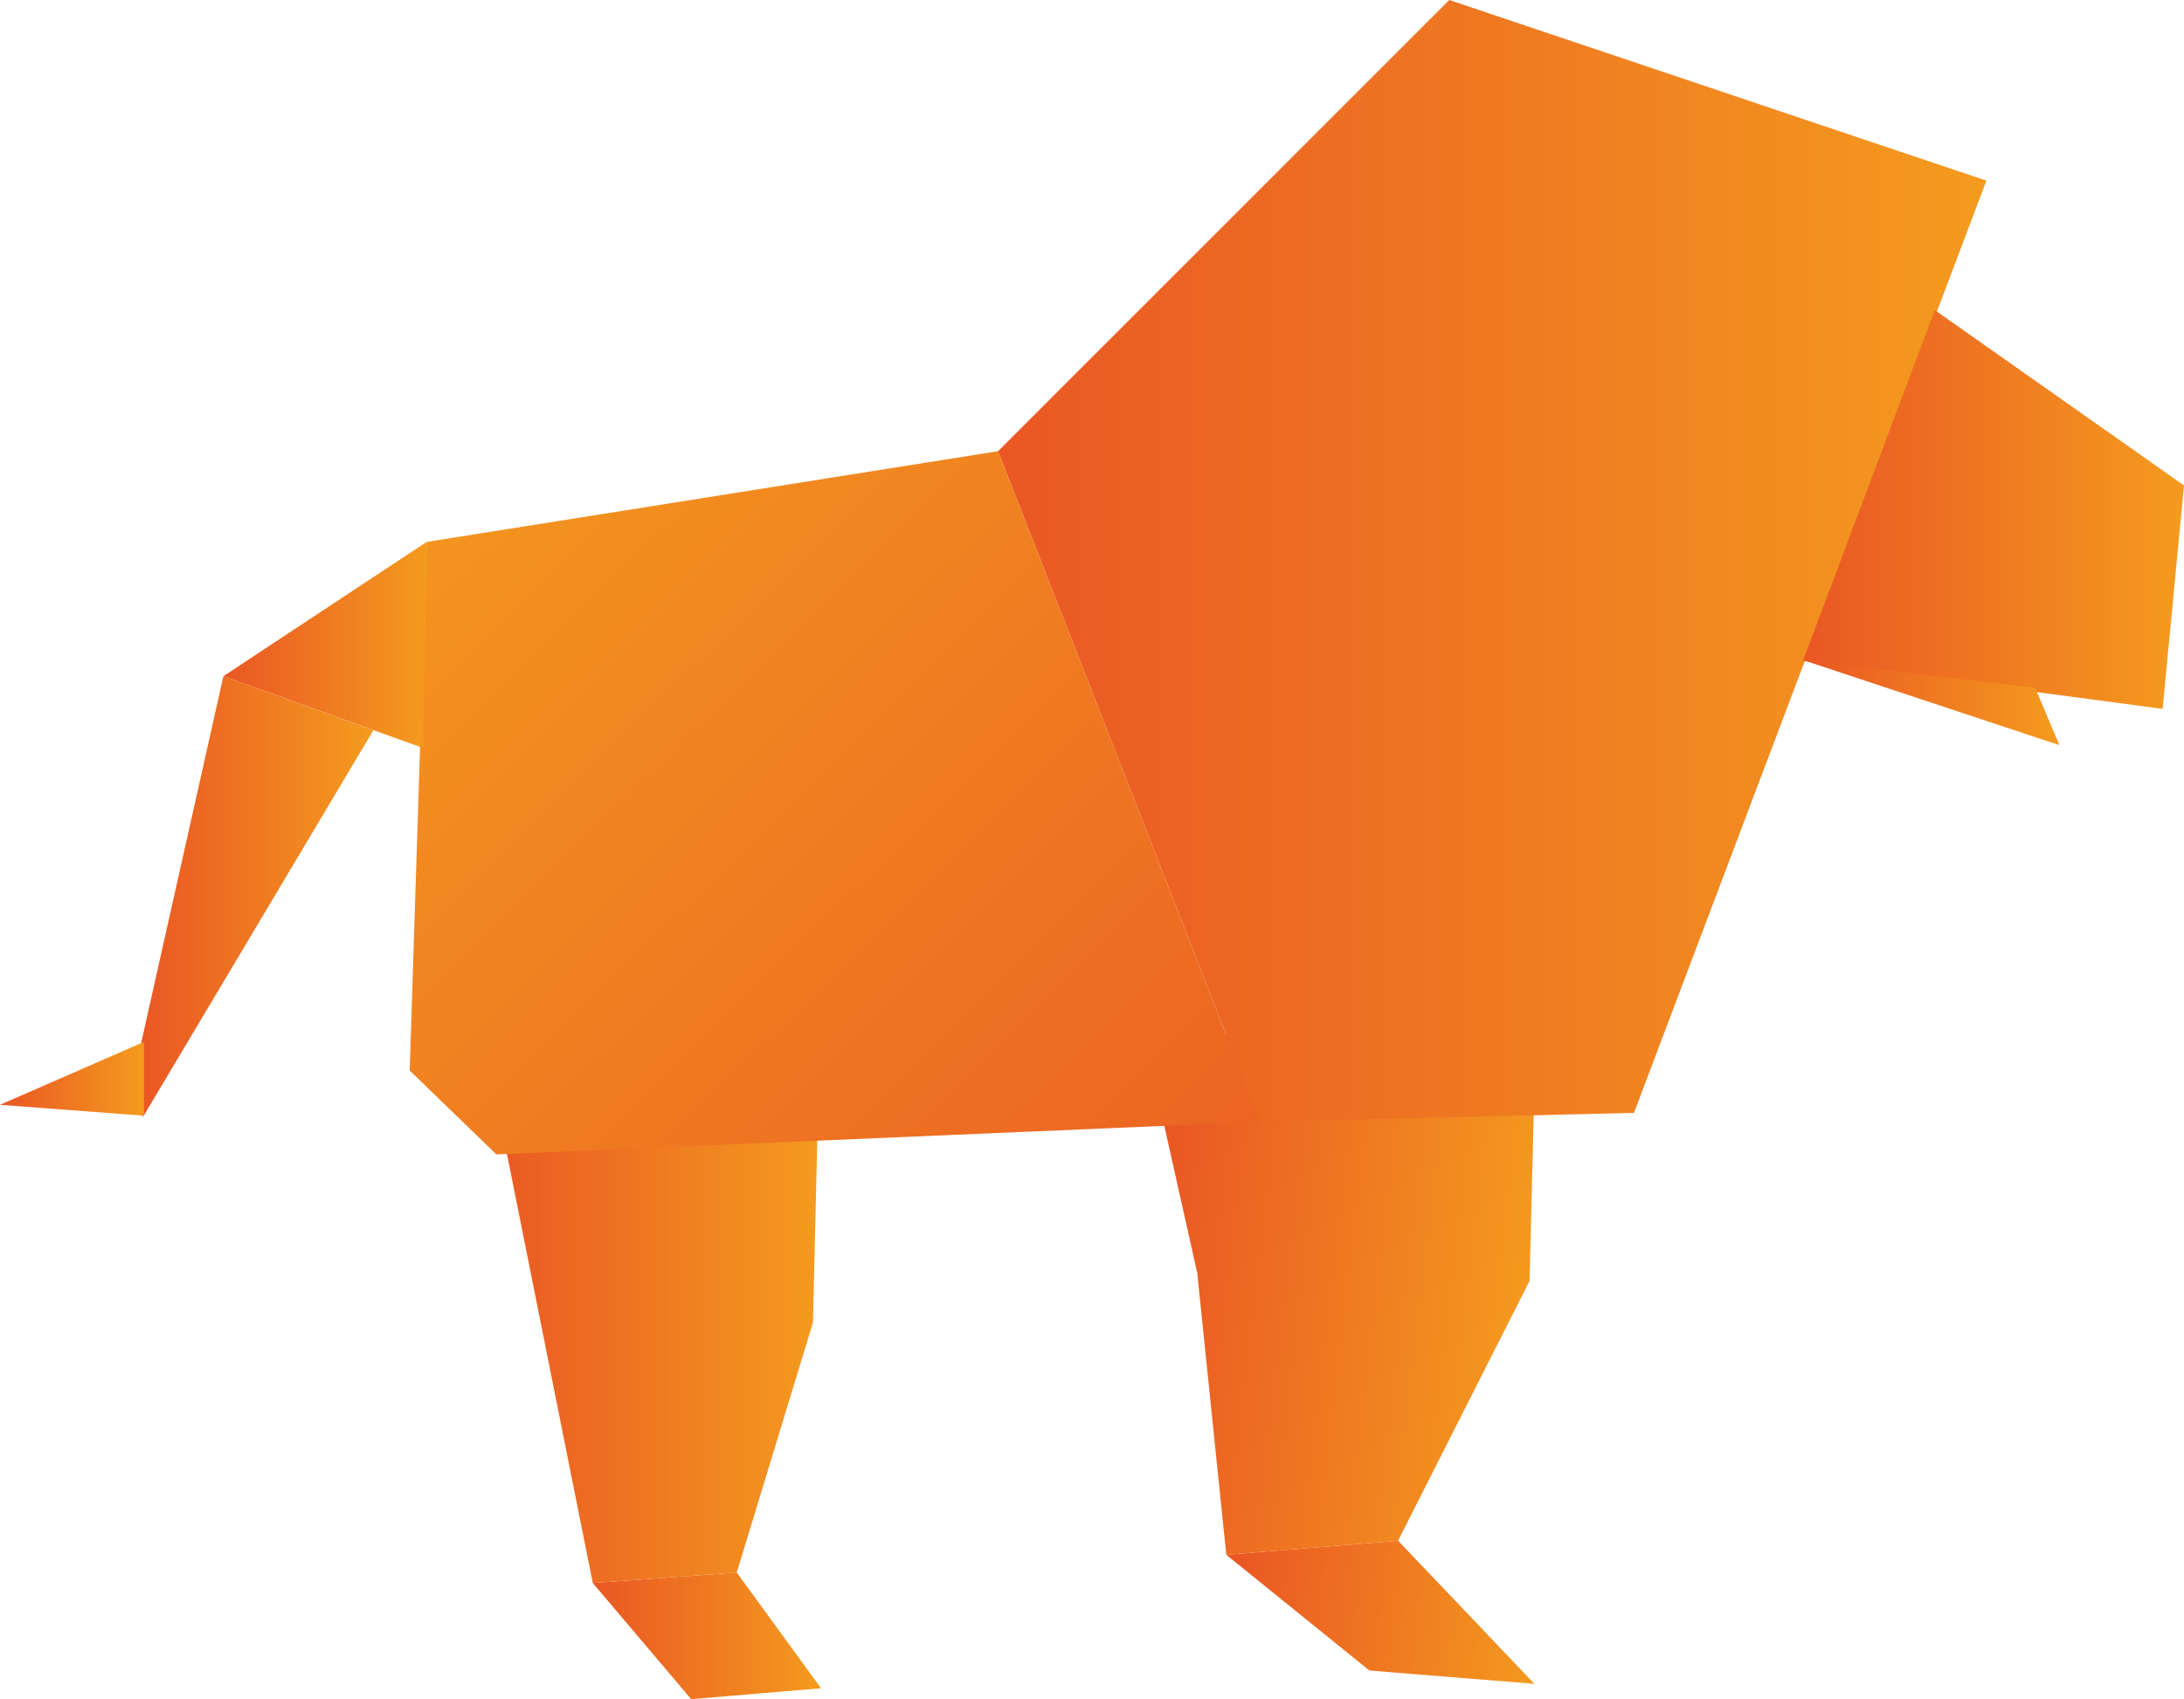 <svg xmlns="http://www.w3.org/2000/svg" xmlns:xlink="http://www.w3.org/1999/xlink" viewBox="0 0 54.16 42.14"><defs><style>.cls-1{fill:url(#linear-gradient);}.cls-2{fill:url(#linear-gradient-2);}.cls-3{fill:url(#linear-gradient-3);}.cls-4{fill:url(#linear-gradient-4);}.cls-5{fill:url(#linear-gradient-5);}.cls-6{fill:url(#linear-gradient-6);}.cls-7{fill:url(#linear-gradient-7);}.cls-8{fill:url(#linear-gradient-8);}.cls-9{fill:url(#linear-gradient-9);}.cls-10{fill:url(#linear-gradient-10);}.cls-11{fill:url(#linear-gradient-11);}</style><linearGradient id="linear-gradient" x1="88.6" y1="-18.13" x2="96.58" y2="-18.13" gradientTransform="matrix(-0.99, -0.12, -0.12, 0.99, 123.95, 69.11)" gradientUnits="userSpaceOnUse"><stop offset="0" stop-color="#f49b1e"/><stop offset="1" stop-color="#ea5724"/></linearGradient><linearGradient id="linear-gradient-2" x1="89.94" y1="-30.43" x2="99.53" y2="-30.43" xlink:href="#linear-gradient"/><linearGradient id="linear-gradient-3" x1="33.8" y1="40.57" x2="39.47" y2="40.57" gradientTransform="matrix(-1, 0, 0, 1, 54.16, 0)" xlink:href="#linear-gradient"/><linearGradient id="linear-gradient-4" x1="33.85" y1="32.74" x2="42.07" y2="32.74" gradientTransform="matrix(-1, 0, 0, 1, 54.16, 0)" xlink:href="#linear-gradient"/><linearGradient id="linear-gradient-5" x1="4.9" y1="13.91" x2="29.41" y2="13.91" gradientTransform="matrix(-1, 0, 0, 1, 54.16, 0)" xlink:href="#linear-gradient"/><linearGradient id="linear-gradient-6" x1="45.42" y1="10.06" x2="20.72" y2="35.05" gradientTransform="matrix(-1, 0, 0, 1, 54.16, 0)" xlink:href="#linear-gradient"/><linearGradient id="linear-gradient-7" x1="0" y1="12.64" x2="9.45" y2="12.64" gradientTransform="matrix(-1, 0, 0, 1, 54.16, 0)" xlink:href="#linear-gradient"/><linearGradient id="linear-gradient-8" x1="3.09" y1="17.43" x2="9.42" y2="17.43" gradientTransform="matrix(-1, 0, 0, 1, 54.16, 0)" xlink:href="#linear-gradient"/><linearGradient id="linear-gradient-9" x1="43.58" y1="16" x2="48.62" y2="16" gradientTransform="matrix(-1, 0, 0, 1, 54.16, 0)" xlink:href="#linear-gradient"/><linearGradient id="linear-gradient-10" x1="44.9" y1="22.24" x2="50.67" y2="22.24" gradientTransform="matrix(-1, 0, 0, 1, 54.16, 0)" xlink:href="#linear-gradient"/><linearGradient id="linear-gradient-11" x1="50.59" y1="26.76" x2="54.16" y2="26.76" gradientTransform="matrix(-1, 0, 0, 1, 54.16, 0)" xlink:href="#linear-gradient"/></defs><g id="Layer_2" data-name="Layer 2"><g id="Origami"><g id="lion"><polygon class="cls-1" points="38.05 41.76 34.67 38.21 30.41 38.56 33.96 41.43 38.05 41.76"/><polygon class="cls-2" points="38.32 16.3 28.79 27.55 29.69 31.57 30.41 38.56 34.67 38.21 37.93 31.77 38.32 16.3"/><polygon class="cls-3" points="20.36 41.87 18.27 39 14.7 39.26 17.14 42.14 20.36 41.87"/><polygon class="cls-4" points="12.09 26.21 20.31 26.47 20.16 32.8 18.27 39 14.7 39.26 12.09 26.21"/><polygon class="cls-5" points="40.52 27.6 49.26 4.48 35.94 0 24.75 11.19 31.25 27.82 40.52 27.6"/><polygon class="cls-6" points="10.58 13.44 24.75 11.19 31.25 27.82 12.31 28.63 10.16 26.55 10.58 13.44"/><polygon class="cls-7" points="47.98 7.69 54.16 12.04 53.63 17.58 44.71 16.39 47.98 7.69"/><polygon class="cls-8" points="44.74 16.38 50.47 17.06 51.07 18.48 44.74 16.38"/><polygon class="cls-9" points="10.58 13.44 5.54 16.77 10.49 18.55 10.58 13.44"/><polygon class="cls-10" points="5.54 16.77 3.5 25.87 3.54 27.71 9.26 18.11 5.54 16.77"/><polygon class="cls-11" points="0 27.4 3.57 25.84 3.57 27.67 0 27.4"/></g></g></g></svg>